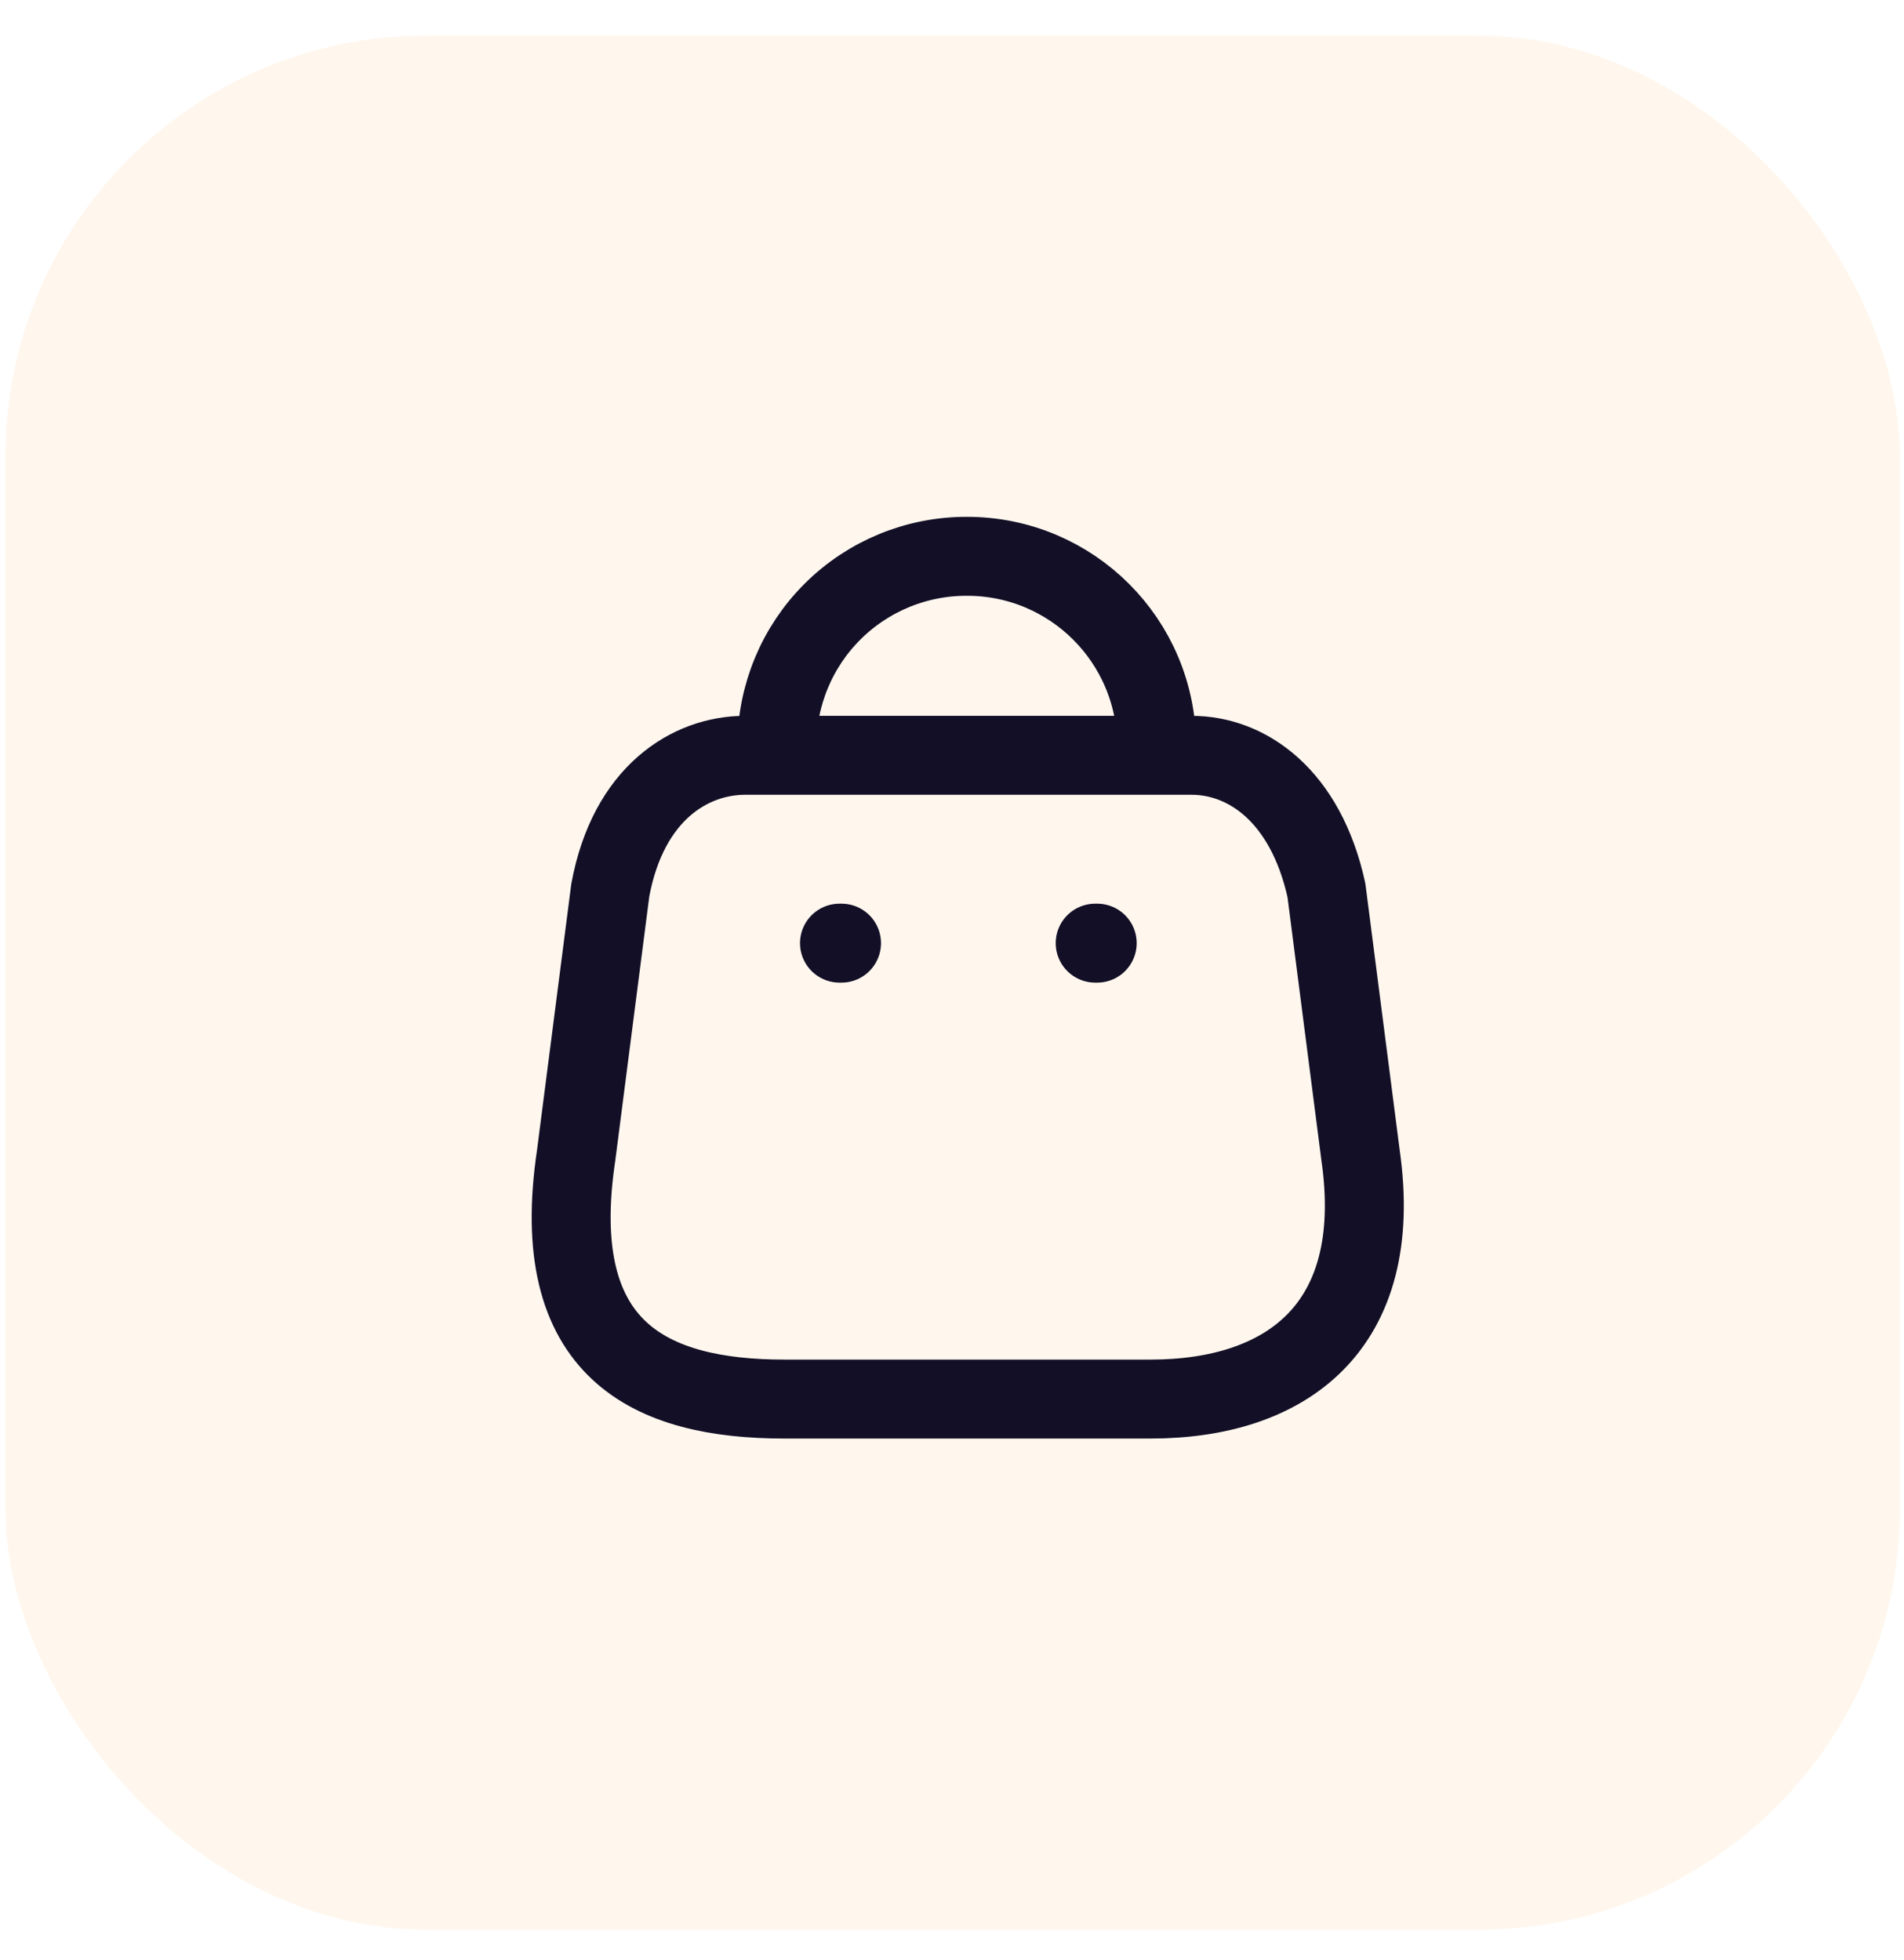 <svg width="34" height="35" viewBox="0 0 34 35" fill="none" xmlns="http://www.w3.org/2000/svg">
<rect x="0.096" y="0.635" width="33.831" height="33.831" rx="7.518" fill="#FFCC91" fill-opacity="0.16"/>
<path fill-rule="evenodd" clip-rule="evenodd" d="M20.546 24.988H14.009C11.608 24.988 9.765 24.121 10.289 20.63L10.898 15.899C11.22 14.157 12.332 13.49 13.306 13.49H21.277C22.267 13.49 23.313 14.207 23.686 15.899L24.295 20.63C24.74 23.726 22.948 24.988 20.546 24.988Z" stroke="#130F26" stroke-width="1.41" stroke-linecap="round" stroke-linejoin="round"/>
<path d="M20.654 13.319C20.654 11.45 19.139 9.936 17.27 9.936V9.936C16.371 9.932 15.506 10.287 14.869 10.921C14.231 11.556 13.873 12.419 13.873 13.319V13.319" stroke="#130F26" stroke-width="1.41" stroke-linecap="round" stroke-linejoin="round"/>
<path d="M19.593 16.845H19.557" stroke="#130F26" stroke-width="1.41" stroke-linecap="round" stroke-linejoin="round"/>
<path d="M15.027 16.845H14.991" stroke="#130F26" stroke-width="1.41" stroke-linecap="round" stroke-linejoin="round"/>
</svg>
